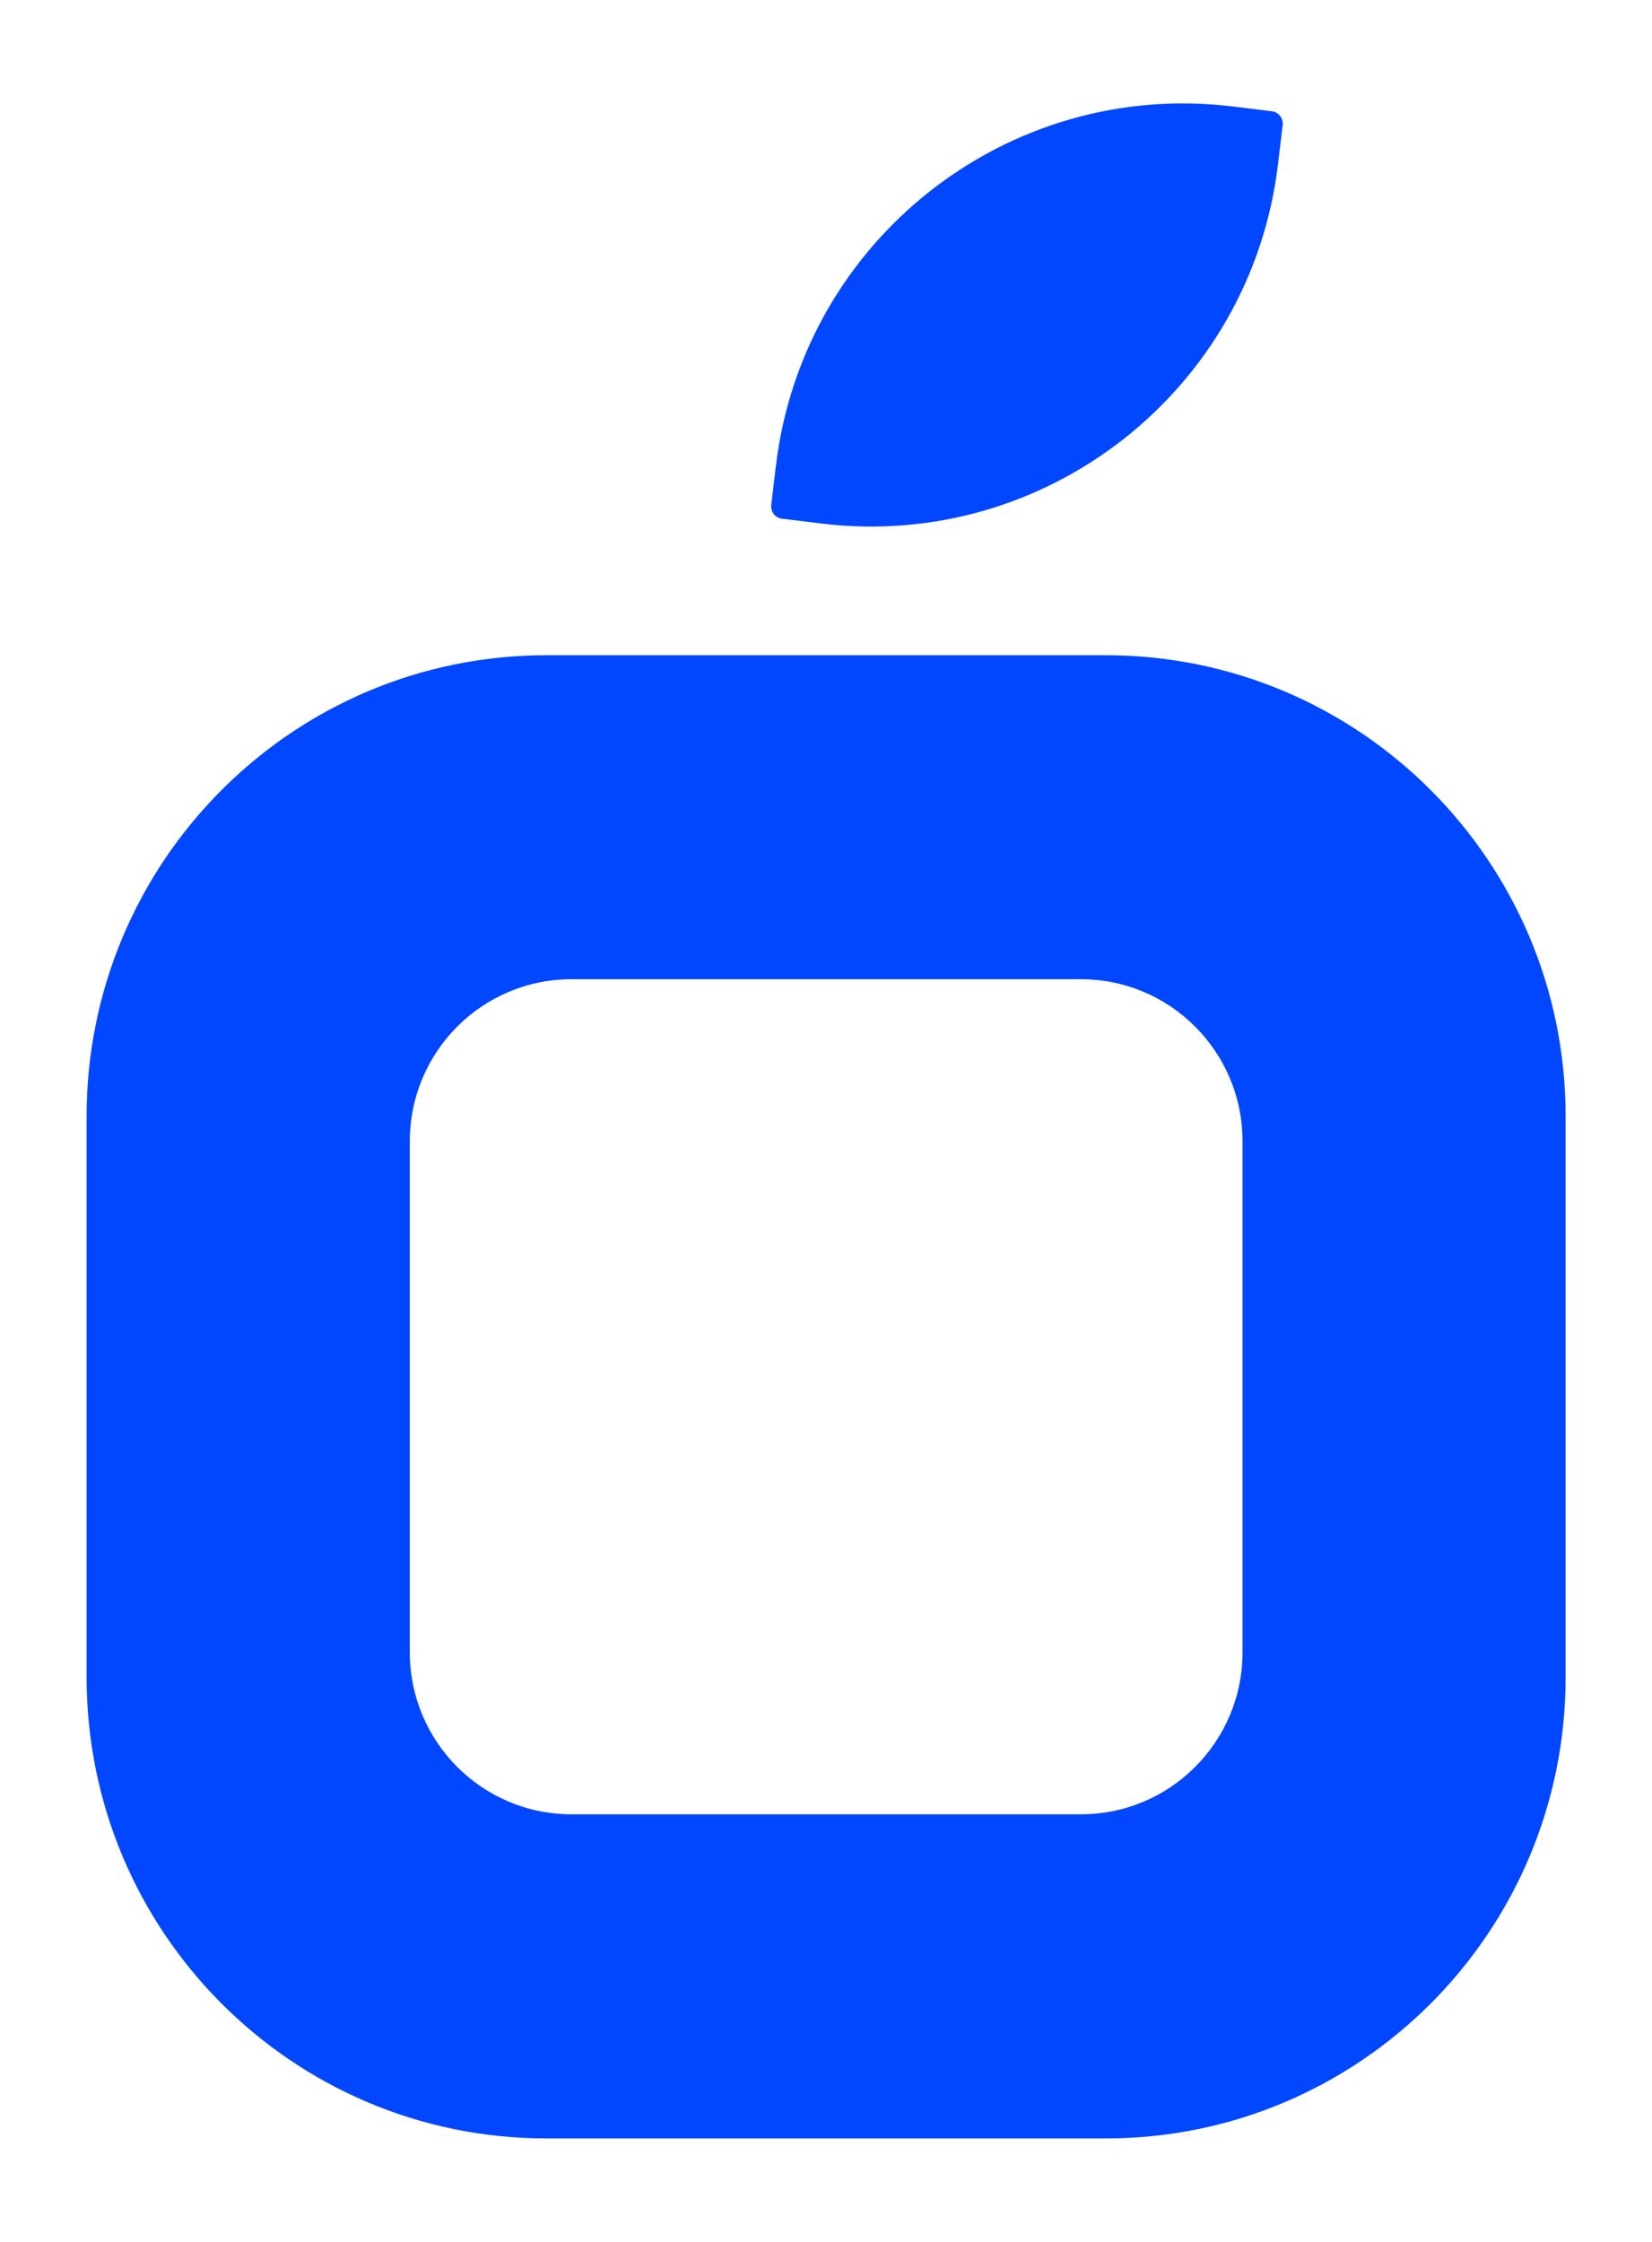 <svg viewBox="0 0 14 19" fill="none" xmlns="http://www.w3.org/2000/svg">
<path d="M6.576 3.944C6.806 2.033 8.539 0.671 10.444 0.902L10.778 0.943C10.836 0.95 10.877 1.003 10.87 1.06L10.83 1.395C10.6 3.306 8.867 4.668 6.962 4.437L6.628 4.396C6.57 4.389 6.529 4.337 6.536 4.279L6.576 3.944Z" fill="#0047FF"/>
<path fill-rule="evenodd" clip-rule="evenodd" d="M4.631 5.553C2.479 5.553 0.734 7.303 0.734 9.461V14.214C0.734 16.373 2.479 18.123 4.631 18.123H9.371C11.523 18.123 13.268 16.373 13.268 14.214V9.461C13.268 7.303 11.523 5.553 9.371 5.553H4.631ZM4.842 8.299C4.086 8.299 3.473 8.914 3.473 9.672V14.003C3.473 14.761 4.086 15.376 4.842 15.376H9.161C9.917 15.376 10.53 14.761 10.53 14.003V9.672C10.53 8.914 9.917 8.299 9.161 8.299H4.842Z" fill="#0047FF"/>
</svg>
